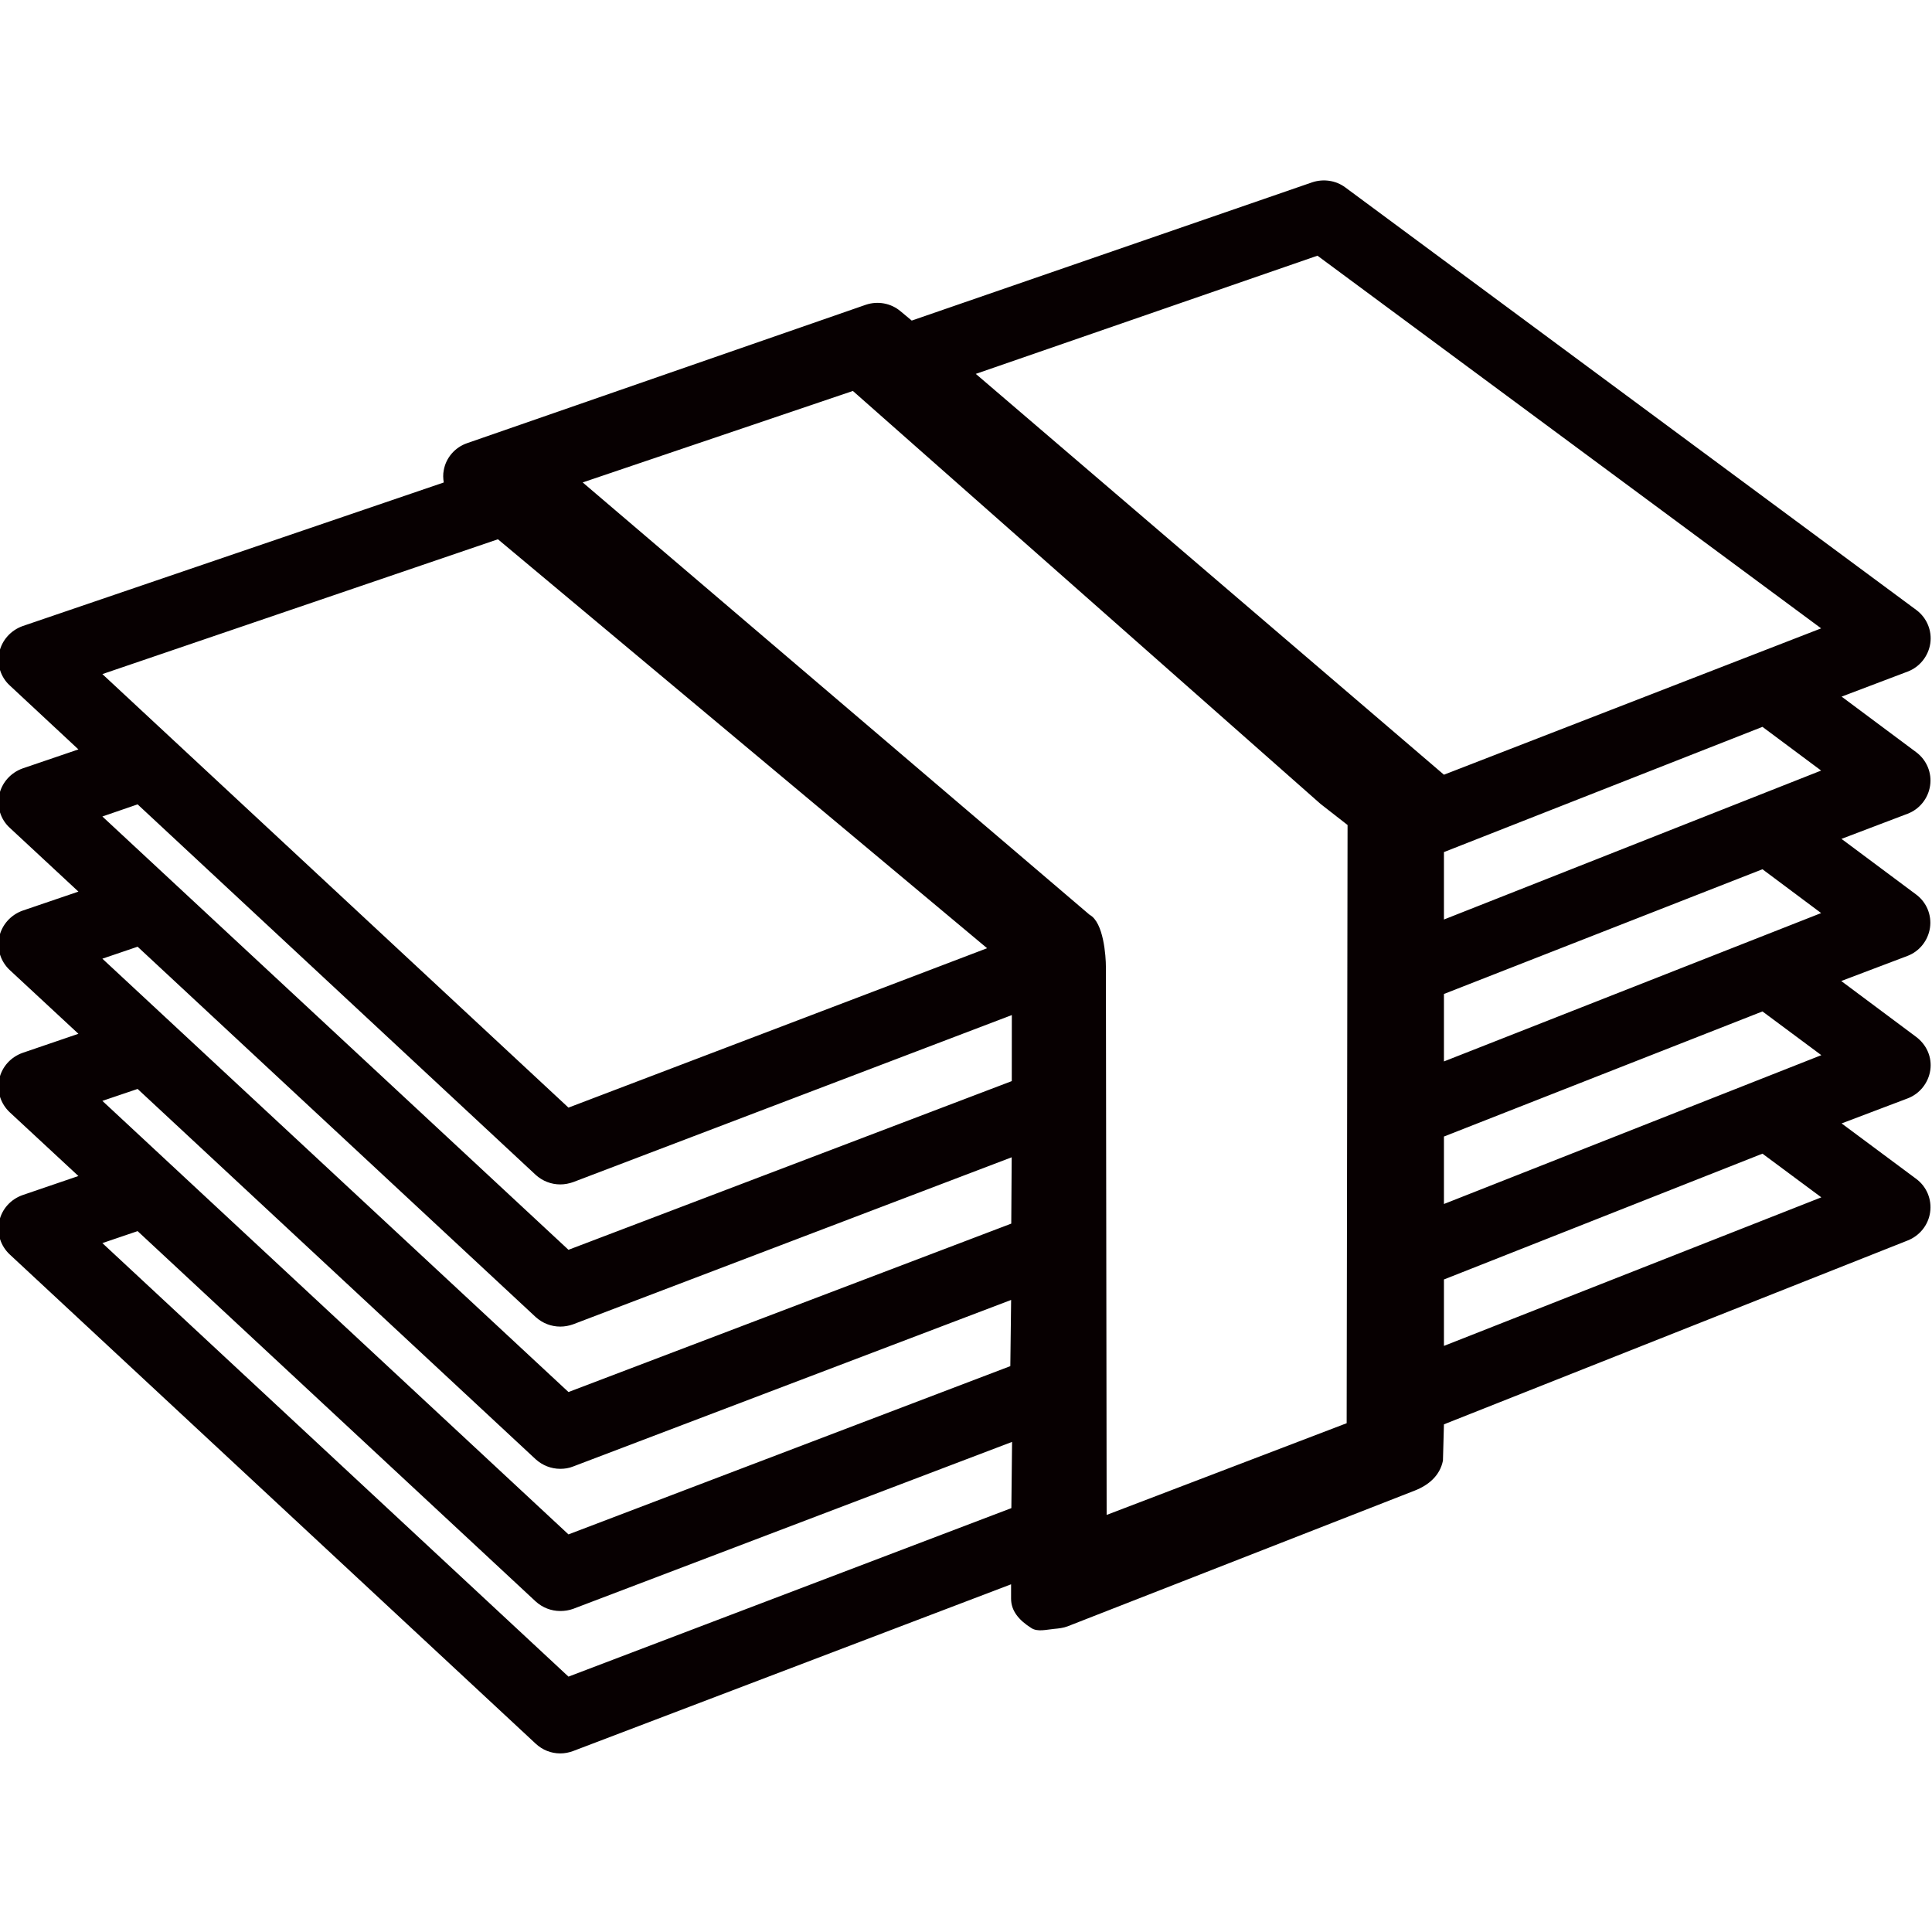 <?xml version="1.0" encoding="utf-8"?>
<!-- Generator: Adobe Illustrator 16.0.0, SVG Export Plug-In . SVG Version: 6.00 Build 0)  -->
<!DOCTYPE svg PUBLIC "-//W3C//DTD SVG 1.1//EN" "http://www.w3.org/Graphics/SVG/1.1/DTD/svg11.dtd">
<svg version="1.1" id="图层_1" xmlns="http://www.w3.org/2000/svg" xmlns:xlink="http://www.w3.org/1999/xlink" x="0px" y="0px"
	 width="1000px" height="1000px" viewBox="0 0 1000 1000" enable-background="new 0 0 1000 1000" xml:space="preserve">
<g>
	<g transform="scale(0.195, 0.195)">
		<path fill="#070001" d="M5123.692,2840.463c-5.01,33.93-28.05,62.855-59.98,75l-175.424,66.49l198.089,147.255
			c27.55,20.41,41.82,54.345,36.815,88.775c-4.885,33.935-27.925,62.36-59.98,74.88L3832.725,3780.7l-2.63,96.165
			c-7.89,40.07-38.315,65.365-74.755,79.635l-921.583,360.369c-11.395,4.385-23.415,5.635-35.435,6.765
			c-21.54,2.005-44.2,8.515-60.73-2.13c-34.06-21.535-53.845-46.33-53.845-78.135v-38.065l-1162.307,442.509
			c-11.083,4.135-22.665,6.39-34.247,6.39c-24.102,0-47.142-8.89-65.362-25.92L25.995,3329.927
			c-24.415-22.79-35.06-56.22-27.985-88.4c7.075-32.56,30.74-58.48,62.357-69.495l147.755-50.465l-182.127-169.04
			c-24.415-22.915-35.06-56.345-27.985-88.4c7.075-32.555,30.74-58.475,62.357-69.62l147.755-50.465l-182.065-169.04
			c-24.415-22.787-35.06-56.22-27.985-88.4c7.075-32.055,30.74-58.478,62.357-69.62l147.755-50.337L26.057,2197.419
			c-24.415-22.165-35.06-56.097-27.985-88.277c7.075-32.117,30.74-58.412,62.357-69.62l147.755-50.337L26.057,1819.583
			c-24.415-22.29-35.06-56.097-27.922-88.277c7.012-32.117,30.677-58.412,62.357-69.62l1117.42-381.029
			c-1.815-10.708-2.19-21.912,0-32.62c5.823-32.995,29.74-60.73,62.232-71.81L2298.149,808.97
			c31.492-10.642,66.677-4.445,92.41,17.405l29.488,24.542l1062.325-366.757c30.3-10.267,63.61-5.32,88.655,13.4l1515.726,1121.677
			c27.55,20.535,41.825,54.467,36.94,88.4c-5.01,33.872-28.05,62.86-59.98,74.942l-175.424,66.49l198.089,147.627
			c27.55,20.598,41.82,54.47,36.815,88.402c-4.885,33.87-27.925,62.92-59.98,74.942l-175.299,66.615l198.089,147.627
			c27.545,20.41,41.82,54.217,36.815,88.402c-5.01,33.807-27.925,62.732-59.98,74.752l-175.549,66.49l198.089,147.755
			C5114.302,2773.093,5128.577,2806.528,5123.692,2840.463z M2685.753,2694.333l-1164.312,443.389
			c-11.083,3.88-22.665,6.135-34.247,6.135c-24.102,0-47.142-8.89-65.362-25.42L365.267,2135.062l-93.535,32.18l1237.187,1150.165
			l1176.709-447.769L2685.753,2694.333z M1508.919,4450.349l1175.584-447.264l1.875-175.805l-1164.937,443.139
			c-11.083,4.005-22.665,5.76-34.247,5.76c-24.102,0-47.142-8.89-65.362-25.42L365.267,3267.822l-93.535,31.805L1508.919,4450.349z
			 M1508.919,4072.83l1172.83-446.644l2.125-175.679L1521.441,3892.52c-11.083,4.505-22.665,6.26-34.247,6.26
			c-24.042,0-47.08-8.89-65.362-25.42L365.267,2890.423l-93.535,31.68L1508.919,4072.83z M1508.919,3694.931l1175.33-447.019
			l1.13-176.055l-1163.937,443.264c-11.083,4.005-22.665,6.135-34.247,6.135c-24.102,0-47.142-8.89-65.362-25.42L365.267,2512.899
			l-93.535,31.805L1508.919,3694.931z M271.732,1789.281l1237.187,1150.727l1111.22-423.104l-1298.479-1085.49L271.732,1789.281z
			 M2263.842,1037.737l-717.171,242.794l1345.562,1147.657c37.315,20.098,43.2,110.252,43.2,138.3l2.005,1454.626l637.094-243.419
			l2.38-1587.853l-71.875-56.095L2263.842,1037.737z M3497.021,678.683L2590.088,992.41l1242.637,1063.952l1001.218-388.479
			L3497.021,678.683z M4678.178,1929.333l-845.453,332.384v178.995l1001.218-395.367L4678.178,1929.333z M4678.178,2307.294
			l-845.453,331.069v179.06l1001.218-393.804L4678.178,2307.294z M4678.178,2684.693l-845.453,332.069v179.059l1001.718-395.054
			L4678.178,2684.693z M4678.178,3062.217l-845.453,333.949v176.299l1001.718-394.299L4678.178,3062.217z"/>
	</g>
</g>
</svg>
